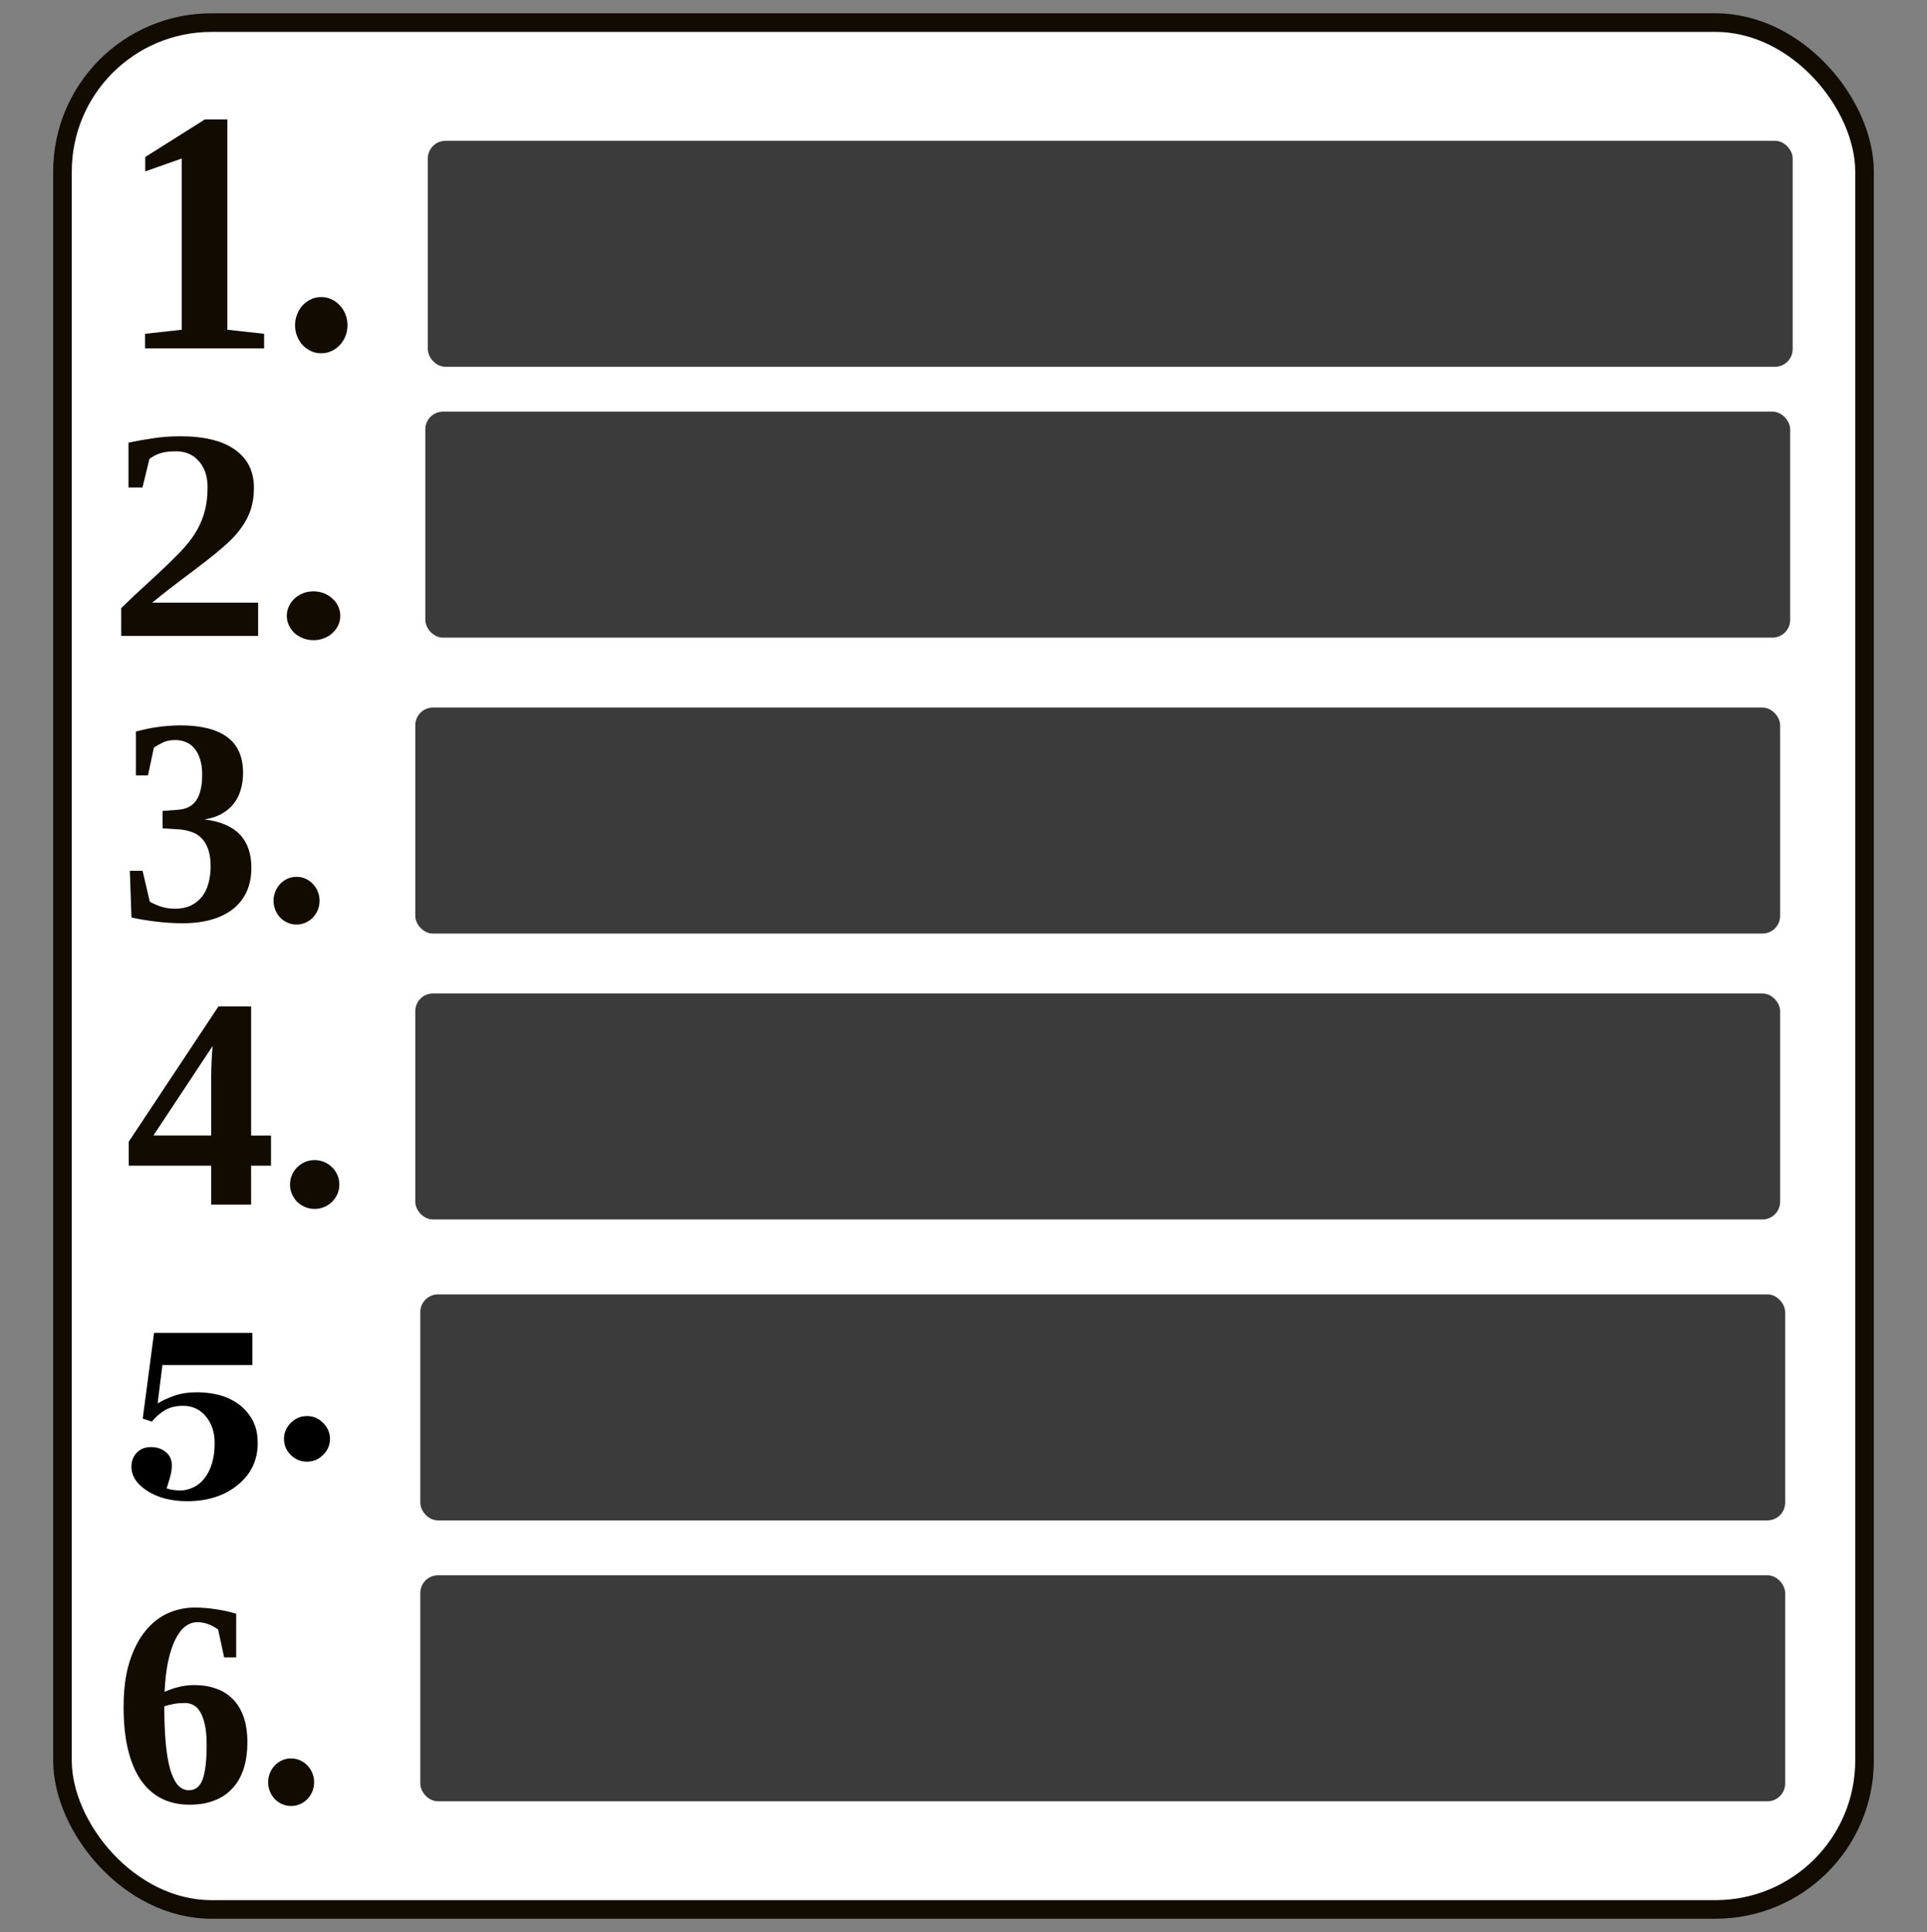 <?xml version="1.0" encoding="UTF-8" standalone="no"?>
<!-- Created with Inkscape (http://www.inkscape.org/) -->

<svg
   xmlns:dc="http://purl.org/dc/elements/1.1/"
   xmlns:cc="http://creativecommons.org/ns#"
   xmlns:rdf="http://www.w3.org/1999/02/22-rdf-syntax-ns#"
   xmlns:svg="http://www.w3.org/2000/svg"
   xmlns="http://www.w3.org/2000/svg"
   xmlns:sodipodi="http://sodipodi.sourceforge.net/DTD/sodipodi-0.dtd"
   xmlns:inkscape="http://www.inkscape.org/namespaces/inkscape"
   width="725.094"
   height="727.125"
   id="svg3823"
   version="1.1"
   inkscape:version="0.48.4 r9939"
   sodipodi:docname="number_list.svg">
  <rect width="100%" height="100%" fill="#808080" stroke="none"/>
  <defs
     id="defs3825" />
  <sodipodi:namedview
     id="base"
     pagecolor="#ffffff"
     bordercolor="#666666"
     borderopacity="1.0"
     inkscape:pageopacity="0.0"
     inkscape:pageshadow="2"
     inkscape:zoom="0.35"
     inkscape:cx="-620.71874"
     inkscape:cy="424.98157"
     inkscape:document-units="px"
     inkscape:current-layer="layer1"
     showgrid="false"
     inkscape:window-width="1440"
     inkscape:window-height="824"
     inkscape:window-x="0"
     inkscape:window-y="24"
     inkscape:window-maximized="1"
     fit-margin-top="5"
     fit-margin-left="20"
     fit-margin-right="20"
     fit-margin-bottom="5" />
  <g
     inkscape:label="Layer 1"
     inkscape:groupmode="layer"
     id="layer1"
     transform="translate(-15.719,-230.219)">
    <rect
       style="fill:#ffffff;fill-opacity:1;stroke:#110b02;stroke-width:7;stroke-linecap:round;stroke-linejoin:round;stroke-miterlimit:4;stroke-opacity:1;stroke-dasharray:none"
       id="rect3851-4-6"
       width="678.084"
       height="710.12"
       x="39.226"
       y="238.731"
       ry="56.062" />
    <rect
       style="fill:#3b3b3b;fill-opacity:1;stroke:#3b3b3b;stroke-width:2;stroke-linecap:round;stroke-linejoin:round;stroke-miterlimit:4;stroke-opacity:1;stroke-dasharray:none"
       id="rect3855-35-5"
       width="511.569"
       height="83.059"
       x="177.699"
       y="284.207"
       ry="5.663" />
    <rect
       style="fill:#3b3b3b;fill-opacity:1;stroke:#3b3b3b;stroke-width:2;stroke-linecap:round;stroke-linejoin:round;stroke-miterlimit:4;stroke-opacity:1;stroke-dasharray:none"
       id="rect3855-8-7-9"
       width="511.569"
       height="83.059"
       x="176.755"
       y="386.143"
       ry="5.663" />
    <rect
       style="fill:#3b3b3b;fill-opacity:1;stroke:#3b3b3b;stroke-width:2;stroke-linecap:round;stroke-linejoin:round;stroke-miterlimit:4;stroke-opacity:1;stroke-dasharray:none"
       id="rect3855-1-4-0"
       width="511.569"
       height="83.059"
       x="172.98"
       y="497.518"
       ry="5.663" />
    <rect
       style="fill:#3b3b3b;fill-opacity:1;stroke:#3b3b3b;stroke-width:2;stroke-linecap:round;stroke-linejoin:round;stroke-miterlimit:4;stroke-opacity:1;stroke-dasharray:none"
       id="rect3855-7-1-9"
       width="511.569"
       height="83.059"
       x="172.98"
       y="605.117"
       ry="5.663" />
    <rect
       style="fill:#3b3b3b;fill-opacity:1;stroke:#3b3b3b;stroke-width:2;stroke-linecap:round;stroke-linejoin:round;stroke-miterlimit:4;stroke-opacity:1;stroke-dasharray:none"
       id="rect3855-0-9-5"
       width="511.569"
       height="83.059"
       x="174.867"
       y="824.091"
       ry="5.663" />
    <rect
       style="fill:#3b3b3b;fill-opacity:1;stroke:#3b3b3b;stroke-width:2;stroke-linecap:round;stroke-linejoin:round;stroke-miterlimit:4;stroke-opacity:1;stroke-dasharray:none"
       id="rect3855-3-9-9"
       width="511.569"
       height="83.059"
       x="174.867"
       y="718.38"
       ry="5.663" />
    <g
       transform="matrix(3.737,0,0,3.737,-1894.533,-2807.05)"
       style="font-size:12px;font-style:normal;font-variant:normal;font-weight:normal;font-stretch:normal;text-align:start;line-height:125%;letter-spacing:0px;word-spacing:0px;writing-mode:lr-tb;text-anchor:start;fill:#000000;fill-opacity:1;stroke:none;font-family:Sans;-inkscape-font-specification:Sans"
       id="flowRoot4107">
      <path
         d="m 535.047,954.064 c 0.586,0.391 1.078,0.918 1.477,1.582 0.398,0.656 0.598,1.473 0.598,2.449 -10e-6,1.719 -0.668,3.121 -2.004,4.207 -1.328,1.094 -3.027,1.641 -5.098,1.641 -1.602,0 -2.938,-0.344 -4.008,-1.031 -1.07,-0.688 -1.605,-1.5 -1.605,-2.438 0,-0.555 0.176,-1.023 0.527,-1.406 0.359,-0.383 0.836,-0.574 1.43,-0.574 0.617,10e-6 1.121,0.168 1.512,0.504 0.398,0.328 0.598,0.77 0.598,1.324 -10e-6,0.391 -0.066,0.816 -0.199,1.277 -0.133,0.461 -0.242,0.812 -0.328,1.055 0.188,0.07 0.406,0.121 0.656,0.152 0.25,0.039 0.484,0.059 0.703,0.059 0.445,0 0.883,-0.102 1.312,-0.305 0.43,-0.195 0.797,-0.484 1.102,-0.867 0.352,-0.438 0.617,-0.957 0.797,-1.559 0.18,-0.594 0.27,-1.27 0.27,-2.027 -10e-6,-1.102 -0.297,-2.004 -0.891,-2.707 -0.586,-0.711 -1.348,-1.066 -2.285,-1.066 -0.727,0 -1.336,0.148 -1.828,0.445 -0.492,0.289 -0.934,0.672 -1.324,1.148 l -0.914,-0.305 1.137,-8.625 9.902,0 0,3.234 -9.059,0 -0.48,3.867 c 0.422,-0.266 0.965,-0.52 1.629,-0.762 0.664,-0.242 1.445,-0.363 2.344,-0.363 0.695,10e-6 1.379,0.078 2.051,0.234 0.68,0.148 1.34,0.434 1.98,0.855"
         style="font-size:24px;font-weight:bold;font-family:Georgia;-inkscape-font-specification:Georgia Bold"
         id="path3027" />
      <path
         d="m 544.398,957.674 c -1e-5,0.617 -0.23,1.152 -0.691,1.605 -0.453,0.453 -0.992,0.68 -1.617,0.68 -0.633,0 -1.18,-0.223 -1.641,-0.668 -0.453,-0.453 -0.68,-0.992 -0.68,-1.617 0,-0.625 0.227,-1.164 0.68,-1.617 0.461,-0.461 1.008,-0.691 1.641,-0.691 0.625,0 1.164,0.23 1.617,0.691 0.461,0.461 0.691,1 0.691,1.617"
         style="font-size:24px;font-weight:bold;font-family:Georgia;-inkscape-font-specification:Georgia Bold"
         id="path3029" />
    </g>
    <g
       id="flowRoot4071"
       style="font-size:12px;font-style:normal;font-variant:normal;font-weight:normal;font-stretch:normal;text-align:start;line-height:125%;letter-spacing:0px;word-spacing:0px;writing-mode:lr-tb;text-anchor:start;fill:#110b02;fill-opacity:1;stroke:none;font-family:Liberation Serif;-inkscape-font-specification:Liberation Serif"
       transform="matrix(5.069,0,0,5.439,-2591.782,-4216.464)">
      <path
         inkscape:connector-curvature="0"
         id="path3787"
         style="font-size:24px;font-weight:bold;fill:#110b02;font-family:Liberation Serif;-inkscape-font-specification:Liberation Serif"
         d="m 531.277,840.372 2.73,0.281 0,1.008 -8.836,0 0,-1.008 2.719,-0.281 0,-11.848 -2.707,0.891 0,-0.996 4.43,-2.602 1.664,0 0,14.555" />
      <path
         inkscape:connector-curvature="0"
         id="path3789"
         style="font-size:24px;font-weight:bold;fill:#110b02;font-family:Liberation Serif;-inkscape-font-specification:Liberation Serif"
         d="m 538.25,842.001 c -0.273,0 -0.527,-0.051 -0.762,-0.152 -0.234,-0.102 -0.441,-0.238 -0.621,-0.41 -0.172,-0.18 -0.309,-0.387 -0.41,-0.621 -0.102,-0.234 -0.152,-0.488 -0.152,-0.762 0,-0.266 0.051,-0.516 0.152,-0.75 0.102,-0.242 0.238,-0.449 0.41,-0.621 0.18,-0.18 0.387,-0.32 0.621,-0.422 0.234,-0.102 0.488,-0.152 0.762,-0.152 0.266,10e-6 0.516,0.051 0.75,0.152 0.242,0.102 0.449,0.242 0.621,0.422 0.18,0.172 0.32,0.379 0.422,0.621 0.102,0.234 0.152,0.484 0.152,0.75 0,0.273 -0.051,0.527 -0.152,0.762 -0.102,0.234 -0.242,0.441 -0.422,0.621 -0.172,0.172 -0.379,0.309 -0.621,0.41 -0.234,0.102 -0.484,0.152 -0.75,0.152" />
    </g>
    <g
       id="flowRoot4083"
       style="font-size:12px;font-style:normal;font-variant:normal;font-weight:normal;font-stretch:normal;text-align:start;line-height:125%;letter-spacing:0px;word-spacing:0px;writing-mode:lr-tb;text-anchor:start;fill:#110b02;fill-opacity:1;stroke:none;font-family:Liberation Serif;-inkscape-font-specification:Liberation Serif"
       transform="matrix(5.172,0,0,4.728,-2642.371,-3643.529)">
      <path
         inkscape:connector-curvature="0"
         id="path3792"
         style="font-size:24px;font-weight:bold;fill:#110b02;font-family:Liberation Serif;-inkscape-font-specification:Liberation Serif"
         d="m 532.719,869.942 -9.961,0 0,-2.215 c 0.672,-0.719 1.293,-1.359 1.863,-1.922 0.57,-0.57 1.086,-1.098 1.547,-1.582 0.469,-0.492 0.883,-0.957 1.242,-1.395 0.359,-0.445 0.656,-0.902 0.891,-1.371 0.242,-0.477 0.426,-0.984 0.551,-1.523 0.125,-0.539 0.188,-1.152 0.188,-1.84 0,-0.477 -0.062,-0.891 -0.188,-1.242 -0.125,-0.359 -0.293,-0.656 -0.504,-0.891 -0.203,-0.242 -0.441,-0.422 -0.715,-0.539 -0.273,-0.117 -0.562,-0.176 -0.867,-0.176 -0.484,2e-5 -0.871,0.051 -1.16,0.152 -0.289,0.102 -0.555,0.254 -0.797,0.457 l -0.504,2.273 -1.02,0 0,-3.574 c 0.625,-0.141 1.234,-0.258 1.828,-0.352 0.602,-0.102 1.254,-0.152 1.957,-0.152 1.727,2e-5 3.047,0.355 3.961,1.066 0.922,0.711 1.383,1.723 1.383,3.035 -10e-6,0.625 -0.074,1.191 -0.223,1.699 -0.148,0.5 -0.367,0.973 -0.656,1.418 -0.281,0.445 -0.633,0.879 -1.055,1.301 -0.422,0.422 -0.91,0.867 -1.465,1.336 -0.547,0.469 -1.156,0.977 -1.828,1.523 -0.672,0.547 -1.398,1.168 -2.18,1.863 l 7.711,0 0,2.648" />
      <path
         inkscape:connector-curvature="0"
         id="path3794"
         style="font-size:24px;font-weight:bold;fill:#110b02;font-family:Liberation Serif;-inkscape-font-specification:Liberation Serif"
         d="m 536.75,870.282 c -0.273,0 -0.527,-0.051 -0.762,-0.152 -0.234,-0.102 -0.441,-0.238 -0.621,-0.41 -0.172,-0.18 -0.309,-0.387 -0.41,-0.621 -0.102,-0.234 -0.152,-0.488 -0.152,-0.762 0,-0.266 0.051,-0.516 0.152,-0.75 0.102,-0.242 0.238,-0.449 0.41,-0.621 0.18,-0.18 0.387,-0.32 0.621,-0.422 0.234,-0.102 0.488,-0.152 0.762,-0.152 0.266,10e-6 0.516,0.051 0.75,0.152 0.242,0.102 0.449,0.242 0.621,0.422 0.18,0.172 0.32,0.379 0.422,0.621 0.102,0.234 0.152,0.484 0.152,0.75 0,0.273 -0.051,0.527 -0.152,0.762 -0.102,0.234 -0.242,0.441 -0.422,0.621 -0.172,0.172 -0.379,0.309 -0.621,0.41 -0.234,0.102 -0.484,0.152 -0.75,0.152" />
    </g>
    <g
       id="flowRoot4091"
       style="font-size:12px;font-style:normal;font-variant:normal;font-weight:normal;font-stretch:normal;text-align:start;line-height:125%;letter-spacing:0px;word-spacing:0px;writing-mode:lr-tb;text-anchor:start;fill:#110b02;fill-opacity:1;stroke:none;font-family:Liberation Serif;-inkscape-font-specification:Liberation Serif"
       transform="matrix(4.45,0,0,4.618,-2265.681,-3576.006)">
      <path
         inkscape:connector-curvature="0"
         id="path3797"
         style="font-size:24px;font-weight:bold;fill:#110b02;font-family:Liberation Serif;-inkscape-font-specification:Liberation Serif"
         d="m 533.93,894.946 c -1e-5,0.711 -0.129,1.348 -0.387,1.91 -0.258,0.555 -0.637,1.027 -1.137,1.418 -0.492,0.383 -1.098,0.676 -1.816,0.879 -0.719,0.203 -1.539,0.305 -2.461,0.305 -0.797,0 -1.566,-0.047 -2.309,-0.141 -0.742,-0.086 -1.418,-0.195 -2.027,-0.328 l -0.141,-3.809 1.078,0 0.609,2.52 c 0.25,0.141 0.559,0.273 0.926,0.398 0.375,0.117 0.777,0.176 1.207,0.176 0.516,0 0.961,-0.086 1.336,-0.258 0.375,-0.172 0.688,-0.41 0.938,-0.715 0.25,-0.305 0.434,-0.668 0.551,-1.09 0.125,-0.422 0.188,-0.883 0.188,-1.383 0,-0.562 -0.07,-1.031 -0.211,-1.406 -0.141,-0.383 -0.332,-0.687 -0.574,-0.914 -0.242,-0.234 -0.531,-0.402 -0.867,-0.504 -0.328,-0.109 -0.68,-0.176 -1.055,-0.199 l -1.359,-0.082 0,-1.418 1.312,-0.094 c 0.695,-0.047 1.207,-0.301 1.535,-0.762 0.336,-0.469 0.504,-1.172 0.504,-2.109 -10e-6,-0.477 -0.059,-0.891 -0.176,-1.242 -0.109,-0.352 -0.266,-0.645 -0.469,-0.879 -0.195,-0.234 -0.434,-0.406 -0.715,-0.516 -0.281,-0.117 -0.586,-0.176 -0.914,-0.176 -0.422,2e-5 -0.77,0.066 -1.043,0.199 -0.266,0.125 -0.52,0.262 -0.762,0.41 l -0.504,2.273 -1.02,0 0,-3.574 c 0.281,-0.07 0.562,-0.137 0.844,-0.199 0.281,-0.062 0.574,-0.113 0.879,-0.152 0.305,-0.047 0.625,-0.082 0.961,-0.105 0.336,-0.031 0.699,-0.047 1.09,-0.047 1.727,2e-5 3.039,0.316 3.938,0.949 0.898,0.633 1.348,1.605 1.348,2.918 -10e-6,0.492 -0.066,0.953 -0.199,1.383 -0.125,0.422 -0.32,0.797 -0.586,1.125 -0.266,0.328 -0.605,0.605 -1.02,0.832 -0.406,0.219 -0.891,0.371 -1.453,0.457 1.344,0.164 2.34,0.574 2.988,1.23 0.648,0.656 0.973,1.563 0.973,2.719" />
      <path
         inkscape:connector-curvature="0"
         id="path3799"
         style="font-size:24px;font-weight:bold;fill:#110b02;font-family:Liberation Serif;-inkscape-font-specification:Liberation Serif"
         d="m 537.75,899.564 c -0.273,0 -0.527,-0.051 -0.762,-0.152 -0.234,-0.102 -0.441,-0.238 -0.621,-0.41 -0.172,-0.18 -0.309,-0.387 -0.41,-0.621 -0.102,-0.234 -0.152,-0.488 -0.152,-0.762 0,-0.266 0.051,-0.516 0.152,-0.75 0.102,-0.242 0.238,-0.449 0.41,-0.621 0.18,-0.18 0.387,-0.32 0.621,-0.422 0.234,-0.102 0.488,-0.152 0.762,-0.152 0.266,10e-6 0.516,0.051 0.75,0.152 0.242,0.102 0.449,0.242 0.621,0.422 0.18,0.172 0.32,0.379 0.422,0.621 0.102,0.234 0.152,0.484 0.152,0.75 0,0.273 -0.051,0.527 -0.152,0.762 -0.102,0.234 -0.242,0.441 -0.422,0.621 -0.172,0.172 -0.379,0.309 -0.621,0.41 -0.234,0.102 -0.484,0.152 -0.75,0.152" />
    </g>
    <g
       id="flowRoot4099"
       style="font-size:12px;font-style:normal;font-variant:normal;font-weight:normal;font-stretch:normal;text-align:start;line-height:125%;letter-spacing:0px;word-spacing:0px;writing-mode:lr-tb;text-anchor:start;fill:#110b02;fill-opacity:1;stroke:none;font-family:Liberation Serif;-inkscape-font-specification:Liberation Serif"
       transform="matrix(4.769,0,0,4.722,-2432.786,-3693.723)">
      <path
         inkscape:connector-curvature="0"
         id="path3802"
         style="font-size:24px;font-weight:bold;fill:#110b02;font-family:Liberation Serif;-inkscape-font-specification:Liberation Serif"
         d="m 533.234,923.9 0,3.105 -3.152,0 0,-3.105 -6.504,0 0,-1.91 7.078,-10.781 2.578,0 0,10.289 1.57,0 0,2.402 -1.57,0 m -3.152,-7.055 c -10e-6,-0.203 0.004,-0.418 0.012,-0.645 0.008,-0.227 0.016,-0.449 0.023,-0.668 0.016,-0.227 0.027,-0.437 0.035,-0.633 0.016,-0.203 0.031,-0.383 0.047,-0.539 l -4.676,7.137 4.559,0 0,-4.652" />
      <path
         inkscape:connector-curvature="0"
         id="path3804"
         style="font-size:24px;font-weight:bold;fill:#110b02;font-family:Liberation Serif;-inkscape-font-specification:Liberation Serif"
         d="m 538.25,927.345 c -0.273,0 -0.527,-0.051 -0.762,-0.152 -0.234,-0.102 -0.441,-0.238 -0.621,-0.41 -0.172,-0.18 -0.309,-0.387 -0.41,-0.621 -0.102,-0.234 -0.152,-0.488 -0.152,-0.762 0,-0.266 0.051,-0.516 0.152,-0.75 0.102,-0.242 0.238,-0.449 0.41,-0.621 0.18,-0.18 0.387,-0.32 0.621,-0.422 0.234,-0.102 0.488,-0.152 0.762,-0.152 0.266,10e-6 0.516,0.051 0.75,0.152 0.242,0.102 0.449,0.242 0.621,0.422 0.18,0.172 0.32,0.379 0.422,0.621 0.102,0.234 0.152,0.484 0.152,0.75 0,0.273 -0.051,0.527 -0.152,0.762 -0.102,0.234 -0.242,0.441 -0.422,0.621 -0.172,0.172 -0.379,0.309 -0.621,0.41 -0.234,0.102 -0.484,0.152 -0.75,0.152" />
    </g>
    <g
       id="flowRoot4115"
       style="font-size:12px;font-style:normal;font-variant:normal;font-weight:normal;font-stretch:normal;text-align:start;line-height:125%;letter-spacing:0px;word-spacing:0px;writing-mode:lr-tb;text-anchor:start;fill:#110b02;fill-opacity:1;stroke:none;font-family:Liberation Serif;-inkscape-font-specification:Liberation Serif"
       transform="matrix(4.446,0,0,4.601,-2274.603,-3650.078)">
      <path
         inkscape:connector-curvature="0"
         id="path3807"
         style="font-size:24px;font-weight:bold;fill:#110b02;font-family:Liberation Serif;-inkscape-font-specification:Liberation Serif"
         d="m 536.078,985.873 c -10e-6,0.812 -0.105,1.535 -0.316,2.168 -0.211,0.633 -0.527,1.168 -0.949,1.605 -0.414,0.438 -0.926,0.77 -1.535,0.996 -0.609,0.227 -1.312,0.34 -2.109,0.34 -0.875,0 -1.66,-0.168 -2.355,-0.504 -0.688,-0.336 -1.27,-0.836 -1.746,-1.5 -0.477,-0.672 -0.84,-1.504 -1.09,-2.496 -0.25,-1 -0.375,-2.164 -0.375,-3.492 0,-1.422 0.164,-2.645 0.492,-3.668 0.336,-1.023 0.781,-1.867 1.336,-2.531 0.555,-0.664 1.191,-1.152 1.91,-1.465 0.727,-0.312 1.48,-0.469 2.262,-0.469 0.609,2e-5 1.223,0.047 1.84,0.141 0.625,0.094 1.187,0.215 1.688,0.363 l 0,3.574 -1.02,0 -0.504,-2.273 c -0.25,-0.187 -0.527,-0.336 -0.832,-0.445 -0.297,-0.109 -0.609,-0.164 -0.938,-0.164 -0.359,10e-6 -0.699,0.117 -1.02,0.352 -0.313,0.234 -0.59,0.586 -0.832,1.055 -0.242,0.469 -0.445,1.063 -0.609,1.781 -0.156,0.711 -0.258,1.547 -0.305,2.508 0.398,-0.172 0.801,-0.305 1.207,-0.398 0.414,-0.102 0.855,-0.152 1.324,-0.152 0.68,10e-6 1.293,0.098 1.84,0.293 0.555,0.188 1.027,0.477 1.418,0.867 0.391,0.383 0.691,0.867 0.902,1.453 0.211,0.586 0.316,1.273 0.316,2.062 m -4.957,3.926 c 0.57,0 0.965,-0.309 1.184,-0.926 0.219,-0.617 0.328,-1.543 0.328,-2.777 -10e-6,-0.664 -0.051,-1.215 -0.152,-1.652 -0.102,-0.445 -0.238,-0.801 -0.41,-1.066 -0.164,-0.266 -0.355,-0.449 -0.574,-0.551 -0.219,-0.109 -0.445,-0.164 -0.68,-0.164 -0.359,10e-6 -0.672,0.024 -0.938,0.07 -0.266,0.047 -0.543,0.113 -0.832,0.199 l 0,0.059 c 0,1.094 0.039,2.062 0.117,2.906 0.078,0.844 0.199,1.555 0.363,2.133 0.172,0.578 0.387,1.02 0.645,1.324 0.266,0.297 0.582,0.445 0.949,0.445" />
      <path
         inkscape:connector-curvature="0"
         id="path3809"
         style="font-size:24px;font-weight:bold;fill:#110b02;font-family:Liberation Serif;-inkscape-font-specification:Liberation Serif"
         d="m 539.781,991.088 c -0.273,0 -0.527,-0.051 -0.762,-0.152 -0.234,-0.102 -0.441,-0.238 -0.621,-0.41 -0.172,-0.18 -0.309,-0.387 -0.41,-0.621 -0.102,-0.234 -0.152,-0.488 -0.152,-0.762 0,-0.266 0.051,-0.516 0.152,-0.75 0.102,-0.242 0.238,-0.449 0.41,-0.621 0.18,-0.18 0.387,-0.32 0.621,-0.422 0.234,-0.102 0.488,-0.152 0.762,-0.152 0.266,0 0.516,0.051 0.75,0.152 0.242,0.102 0.449,0.242 0.621,0.422 0.18,0.172 0.32,0.379 0.422,0.621 0.102,0.234 0.152,0.484 0.152,0.75 0,0.273 -0.051,0.527 -0.152,0.762 -0.102,0.234 -0.242,0.441 -0.422,0.621 -0.172,0.172 -0.379,0.309 -0.621,0.41 -0.234,0.102 -0.484,0.152 -0.75,0.152" />
    </g>
    <g
       id="flowRoot3013"
       style="font-size:48px;font-style:normal;font-weight:bold;line-height:125%;letter-spacing:0px;word-spacing:0px;fill:#110b02;fill-opacity:1;stroke:none;font-family:Sans;-inkscape-font-specification:Liberation Serif Bold"
       transform="matrix(2.236,0,0,2.691,-81.133,-1270.977)" />
  </g>
</svg>
